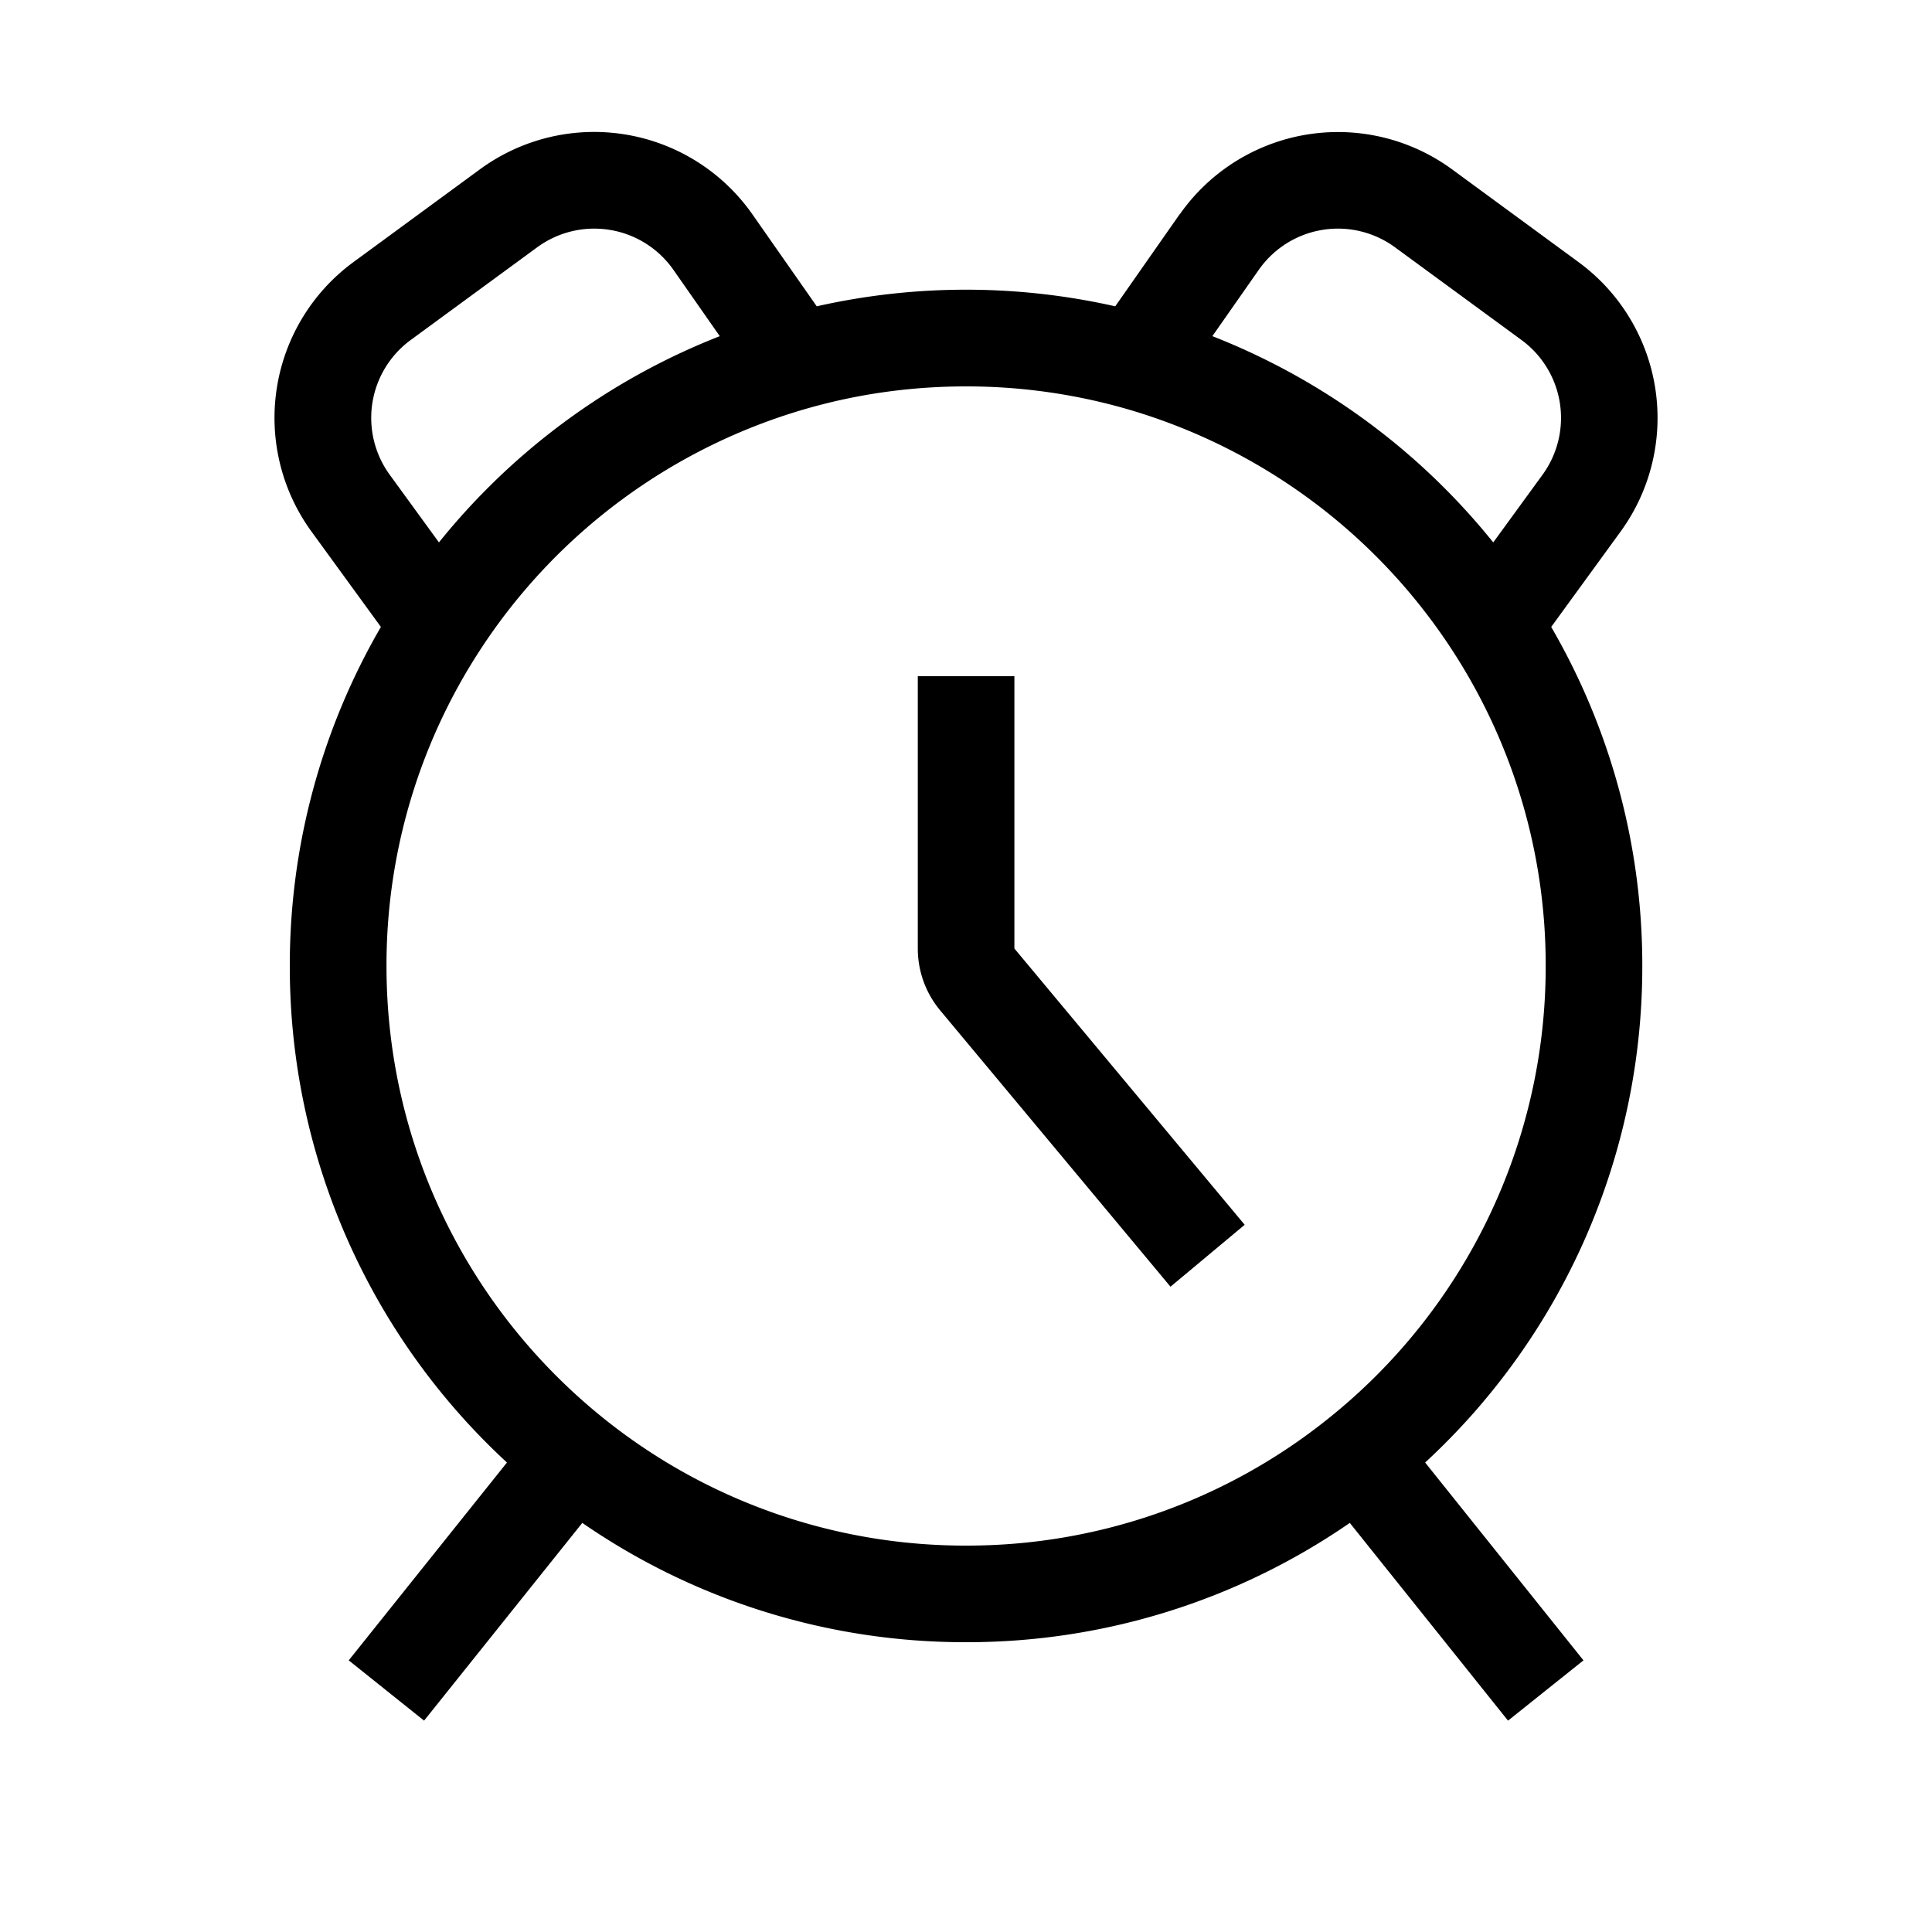 <svg xmlns="http://www.w3.org/2000/svg" width="20" height="20" viewBox="0 0 20 20"><path d="M12.212 2.22a2 2 0 0 1 2.821-.466l1.309.96a2 2 0 0 1 .435 2.788l-.719.988a6.97 6.97 0 0 1 .943 3.51 6.982 6.982 0 0 1-2.248 5.14l1.639 2.048-.781.624-1.638-2.047A6.97 6.97 0 0 1 10 17a6.97 6.97 0 0 1-3.972-1.235l-1.638 2.047-.78-.624 1.638-2.048A6.983 6.983 0 0 1 3 10a6.97 6.97 0 0 1 .943-3.51l-.719-.988a2 2 0 0 1 .435-2.789l1.309-.96a2 2 0 0 1 2.821.466l.666.952a7.022 7.022 0 0 1 3.09 0l.666-.952zm.339 1.26a7.018 7.018 0 0 1 2.907 2.135l.51-.7a1 1 0 0 0-.217-1.395l-1.31-.96a1 1 0 0 0-1.41.233l-.48.686zm-5.1 0l-.48-.687a1 1 0 0 0-1.41-.233l-1.31.96a1 1 0 0 0-.217 1.394l.51.701A7.017 7.017 0 0 1 7.451 3.48zm2.55.52c-.563 0-1.107.077-1.622.222a6.013 6.013 0 0 0-3.415 2.516A5.97 5.97 0 0 0 4.001 10c0 1.895.878 3.585 2.252 4.686A5.973 5.973 0 0 0 10.001 16a5.972 5.972 0 0 0 3.748-1.314A5.988 5.988 0 0 0 16.001 10a5.97 5.97 0 0 0-.963-3.262 6.013 6.013 0 0 0-3.415-2.516A6.005 6.005 0 0 0 10.001 4zm-.5 5.819V7h1v2.819l2.384 2.86-.768.641-2.384-2.86a1 1 0 0 1-.232-.641z"/></svg>
